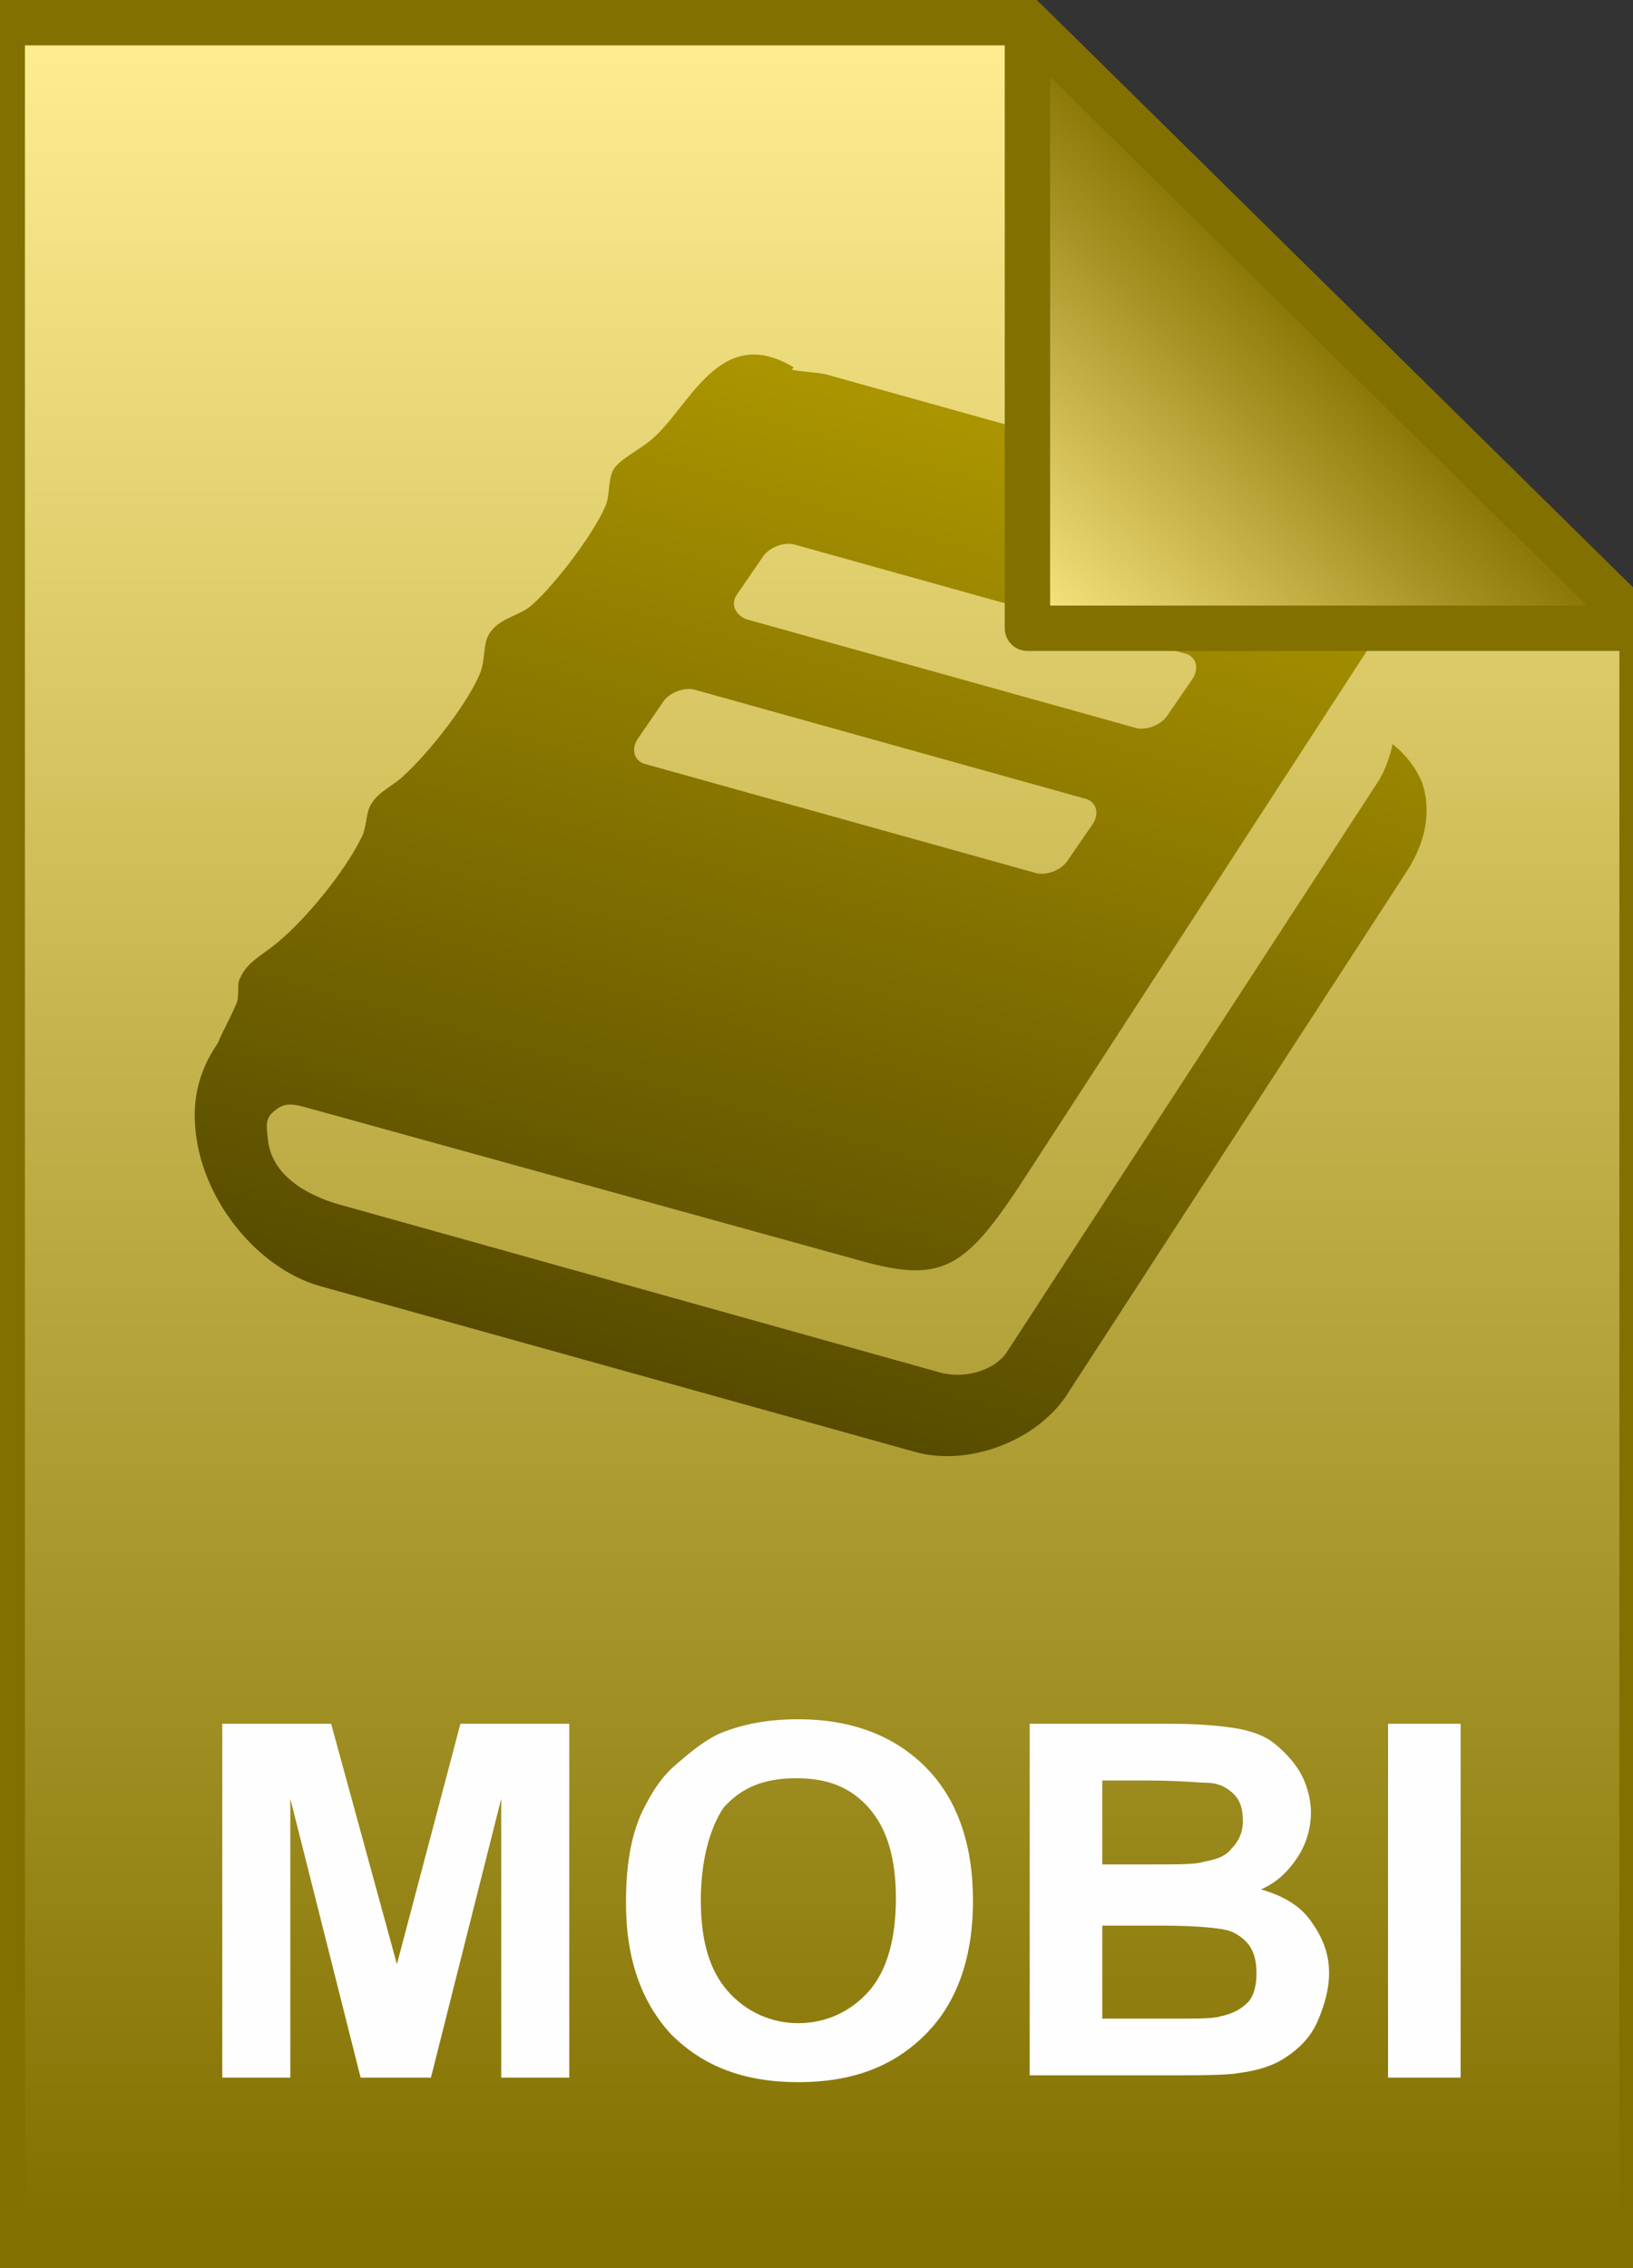 <?xml version="1.0" encoding="utf-8"?>
<!-- Generator: Adobe Illustrator 21.1.0, SVG Export Plug-In . SVG Version: 6.00 Build 0)  -->
<svg version="1.1" id="Layer_1" xmlns="http://www.w3.org/2000/svg" xmlns:xlink="http://www.w3.org/1999/xlink" x="0px" y="0px"
	 viewBox="0 0 72 100" style="enable-background:new 0 0 72 100;" xml:space="preserve">
<rect x="0" y="0" width="72" height="100" fill="#333333" stroke="none"/>
<style type="text/css">
	.st0{fill:url(#path1228_1_);}
	.st1{fill-opacity:0;stroke:#827100;stroke-width:2;}
	.st2{enable-background:new    ;}
	.st3{fill:#FEFEFE;}
	.st4{fill:url(#path1236_1_);}
	.st5{fill:url(#path1238_1_);}
	.st6{fill-opacity:0;stroke:#827100;stroke-width:2;stroke-linejoin:round;}
</style>
<linearGradient id="path1228_1_" gradientUnits="userSpaceOnUse" x1="486.311" y1="644.112" x2="486.31" y2="742.085" gradientTransform="matrix(1 0 0 -1 -450.061 743.109)">
	<stop  offset="0" style="stop-color:#742D2D"/>
	<stop  offset="5.000000e-03" style="stop-color:#827100"/>
	<stop  offset="1" style="stop-color:#FFEE91"/>
</linearGradient>
<path id="path1228" class="st0" d="M45.3,1l27.1,26.7V99H0.1V1H45.3z"/>
<path id="path1230" class="st1" d="M45.3,1l27.1,26.7V99H0.1V1H45.3z"/>
<g class="st2">
	<path class="st3" d="M9.8,91.6V76h4.8l2.9,10.6L20.3,76h4.8v15.6h-3V79.3L19,91.6h-3.1l-3.1-12.3v12.3H9.8z"/>
	<path class="st3" d="M27.6,83.9c0-1.6,0.2-2.9,0.7-4c0.4-0.8,0.8-1.5,1.5-2.1s1.3-1.1,2-1.4c1-0.4,2.1-0.6,3.4-0.6
		c2.3,0,4.2,0.7,5.6,2.1c1.4,1.4,2.1,3.4,2.1,5.9c0,2.5-0.7,4.5-2.1,5.9s-3.2,2.1-5.6,2.1c-2.4,0-4.2-0.7-5.6-2.1
		C28.3,88.3,27.6,86.4,27.6,83.9z M30.9,83.8c0,1.8,0.4,3.1,1.2,4c0.8,0.9,1.9,1.4,3.1,1.4s2.3-0.5,3.1-1.4s1.2-2.3,1.2-4.1
		c0-1.8-0.4-3.1-1.2-4c-0.8-0.9-1.8-1.3-3.2-1.3s-2.4,0.4-3.2,1.3C31.3,80.6,30.9,82,30.9,83.8z"/>
	<path class="st3" d="M45.4,76h6.3c1.2,0,2.2,0.1,2.8,0.2c0.6,0.1,1.2,0.3,1.6,0.6s0.9,0.8,1.2,1.3c0.3,0.5,0.5,1.2,0.5,1.8
		c0,0.7-0.2,1.4-0.6,2s-0.9,1.1-1.6,1.4c1,0.3,1.7,0.7,2.2,1.4s0.8,1.4,0.8,2.3c0,0.7-0.2,1.4-0.5,2.1s-0.8,1.2-1.4,1.6
		c-0.6,0.4-1.3,0.6-2.1,0.7c-0.5,0.1-1.8,0.1-3.8,0.1h-5.4V76z M48.6,78.6v3.6h2.1c1.2,0,2,0,2.3-0.1c0.5-0.1,1-0.2,1.3-0.6
		c0.3-0.3,0.5-0.7,0.5-1.2c0-0.5-0.1-0.9-0.4-1.2c-0.3-0.3-0.7-0.5-1.2-0.5c-0.3,0-1.2-0.1-2.7-0.1H48.6z M48.6,84.8V89h3
		c1.2,0,1.9,0,2.2-0.1c0.5-0.1,0.9-0.3,1.2-0.6c0.3-0.3,0.4-0.8,0.4-1.3c0-0.5-0.1-0.9-0.3-1.2c-0.2-0.3-0.6-0.6-1-0.7
		c-0.4-0.1-1.4-0.2-2.8-0.2H48.6z"/>
	<path class="st3" d="M61.2,91.6V76h3.2v15.6H61.2z"/>
</g>
<linearGradient id="path1236_1_" gradientUnits="userSpaceOnUse" x1="305.171" y1="859.444" x2="305.171" y2="814.684" gradientTransform="matrix(0.962 0.272 0.272 -0.962 -484.957 762.637)">
	<stop  offset="0" style="stop-color:#AA9400"/>
	<stop  offset="1" style="stop-color:#564A00"/>
</linearGradient>
<path id="path1236" class="st4" d="M62.7,34.5c-0.3-0.7-0.7-1.2-1.3-1.7c-0.1,0.5-0.3,1.1-0.6,1.6L44.4,59.6c-0.6,0.9-2,1.2-3,0.9
	l-26.1-7.3c-1.6-0.4-3.4-1.3-3.5-3.1c-0.1-0.7,0-0.9,0.4-1.2c0.4-0.3,0.8-0.2,1.2-0.1l24.6,6.8c3.6,1,4.6,0.3,7.2-3.7l15-23.1
	c0.8-1.2,1-2.6,0.5-3.8c-0.4-1.2-1.4-2.1-2.8-2.5l-21.5-6c-0.5-0.1-1-0.1-1.5-0.2l0.1-0.1c-3.3-2-4.6,1.8-6.3,3.2
	c-0.6,0.5-1.5,0.9-1.7,1.4c-0.2,0.5-0.1,1-0.3,1.5c-0.6,1.4-2.5,3.8-3.4,4.5c-0.6,0.4-1.3,0.5-1.7,1.1c-0.3,0.4-0.2,1.1-0.4,1.7
	c-0.5,1.3-2.2,3.5-3.4,4.6c-0.4,0.4-1.1,0.7-1.4,1.2c-0.3,0.4-0.2,1.1-0.5,1.6c-0.7,1.4-2.3,3.4-3.6,4.5c-0.7,0.6-1.4,0.9-1.7,1.6
	c-0.2,0.3,0,0.8-0.2,1.2C10.1,45,9.8,45.5,9.6,46c-0.7,1-1.1,2.2-1,3.6c0.2,3.2,2.7,6.3,5.5,7.1L40.3,64c2.4,0.7,5.5-0.5,6.8-2.6
	l15-23.1C62.9,37,63.1,35.7,62.7,34.5z M32.5,26.2l1.1-1.6c0.3-0.5,1-0.7,1.4-0.6l17.2,4.8c0.5,0.1,0.7,0.6,0.4,1.1l-1.1,1.6
	c-0.3,0.5-1,0.7-1.4,0.6l-17.2-4.8C32.4,27.1,32.2,26.6,32.5,26.2z M28.1,32.6l1.1-1.6c0.3-0.5,1-0.7,1.4-0.6l17.2,4.8
	c0.5,0.1,0.7,0.6,0.4,1.1l-1.1,1.6c-0.3,0.5-1,0.7-1.4,0.6l-17.2-4.8C28,33.6,27.8,33.1,28.1,32.6z"/>
<linearGradient id="path1238_1_" gradientUnits="userSpaceOnUse" x1="495.437" y1="715.271" x2="508.982" y2="728.818" gradientTransform="matrix(1 0 0 -1 -450.061 743.109)">
	<stop  offset="0" style="stop-color:#FEEA86"/>
	<stop  offset="1" style="stop-color:#867200"/>
</linearGradient>
<path id="path1238" class="st5" d="M45.3,1l27.1,26.7H45.3V1z"/>
<path id="path1240" class="st6" d="M45.3,1l27.1,26.7H45.3V1z"/>
</svg>
